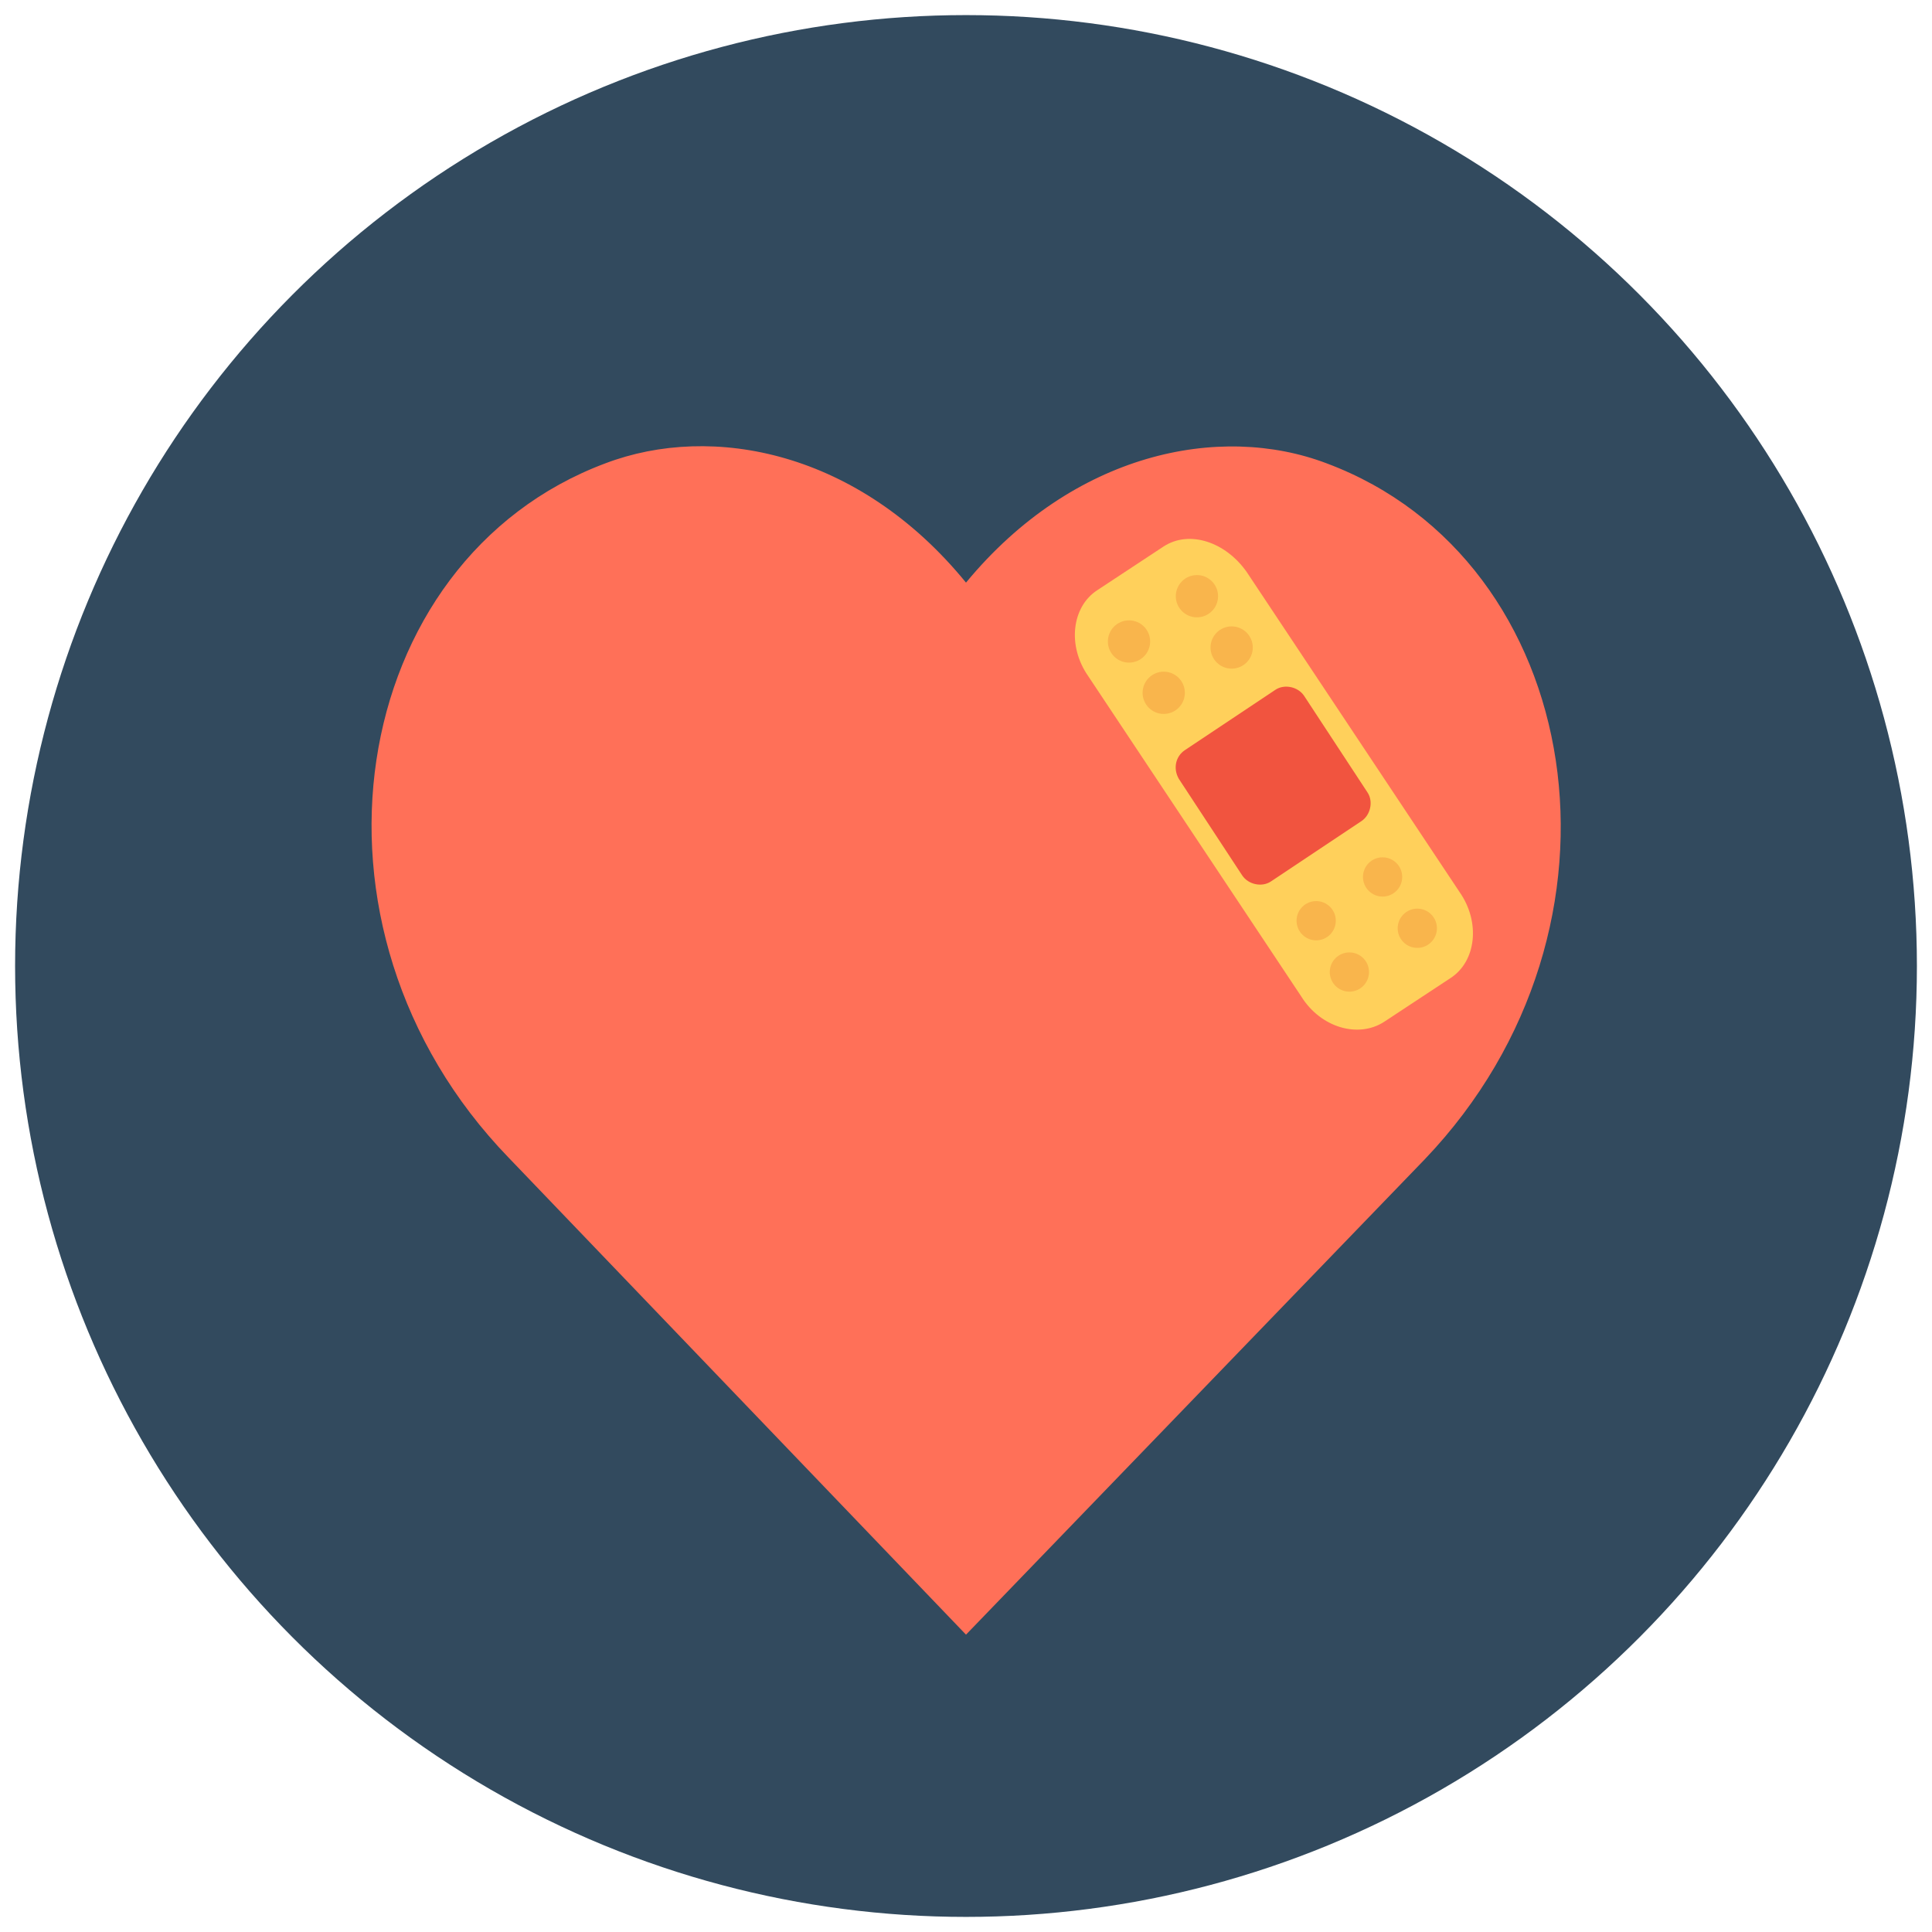<?xml version="1.0" encoding="utf-8"?>
<!-- Generator: Adobe Illustrator 18.0.0, SVG Export Plug-In . SVG Version: 6.00 Build 0)  -->
<!DOCTYPE svg PUBLIC "-//W3C//DTD SVG 1.1//EN" "http://www.w3.org/Graphics/SVG/1.1/DTD/svg11.dtd">
<svg version="1.1" id="Layer_1" xmlns="http://www.w3.org/2000/svg" xmlns:xlink="http://www.w3.org/1999/xlink" x="0px" y="0px"
	 viewBox="0 0 128 128" enable-background="new 0 0 128 128" xml:space="preserve">
<g>
	<circle fill="#324A5E" cx="64" cy="64" r="63"/>
	<g>
		<path fill="#FF7058" d="M64,38.6c7.1-8.6,16.8-10.6,23.9-7.9c17.1,6.4,21.2,30.7,6.5,46.1C64,108.3,64,108.3,64,108.3
			s0,0-30.3-31.6C18.9,61.4,23,37.1,40.1,30.7C47.2,28,56.9,29.9,64,38.6z"/>
		<path fill="#FFD05B" d="M91.7,67.7l4.4-2.9c1.7-1.1,2-3.7,0.6-5.7L82.6,37.9c-1.4-2-3.8-2.8-5.5-1.7l-4.4,2.9
			c-1.7,1.1-2,3.7-0.6,5.7l14.1,21.2C87.5,68.1,90,68.8,91.7,67.7z"/>
		<path fill="#F1543F" d="M78.5,49.7l6-4c0.6-0.4,1.5-0.2,1.9,0.4l4.2,6.4c0.4,0.6,0.2,1.5-0.4,1.9l-6,4c-0.6,0.4-1.5,0.2-1.9-0.4
			l-4.2-6.4C77.7,50.9,77.9,50.1,78.5,49.7z"/>
		<g>
			<circle fill="#F9B54C" cx="81.6" cy="42.9" r="1.4"/>
			<circle fill="#F9B54C" cx="77.1" cy="45.9" r="1.4"/>
		</g>
		<g>
			<circle fill="#F9B54C" cx="79.3" cy="39.5" r="1.4"/>
			<circle fill="#F9B54C" cx="74.8" cy="42.5" r="1.4"/>
		</g>
		<g>
			<circle fill="#F9B54C" cx="93.9" cy="61.5" r="1.3"/>
			<circle fill="#F9B54C" cx="89.4" cy="64.4" r="1.3"/>
		</g>
		<g>
			<circle fill="#F9B54C" cx="91.6" cy="58.1" r="1.3"/>
			<circle fill="#F9B54C" cx="87.2" cy="61" r="1.3"/>
		</g>
	</g>
</g>
</svg>
